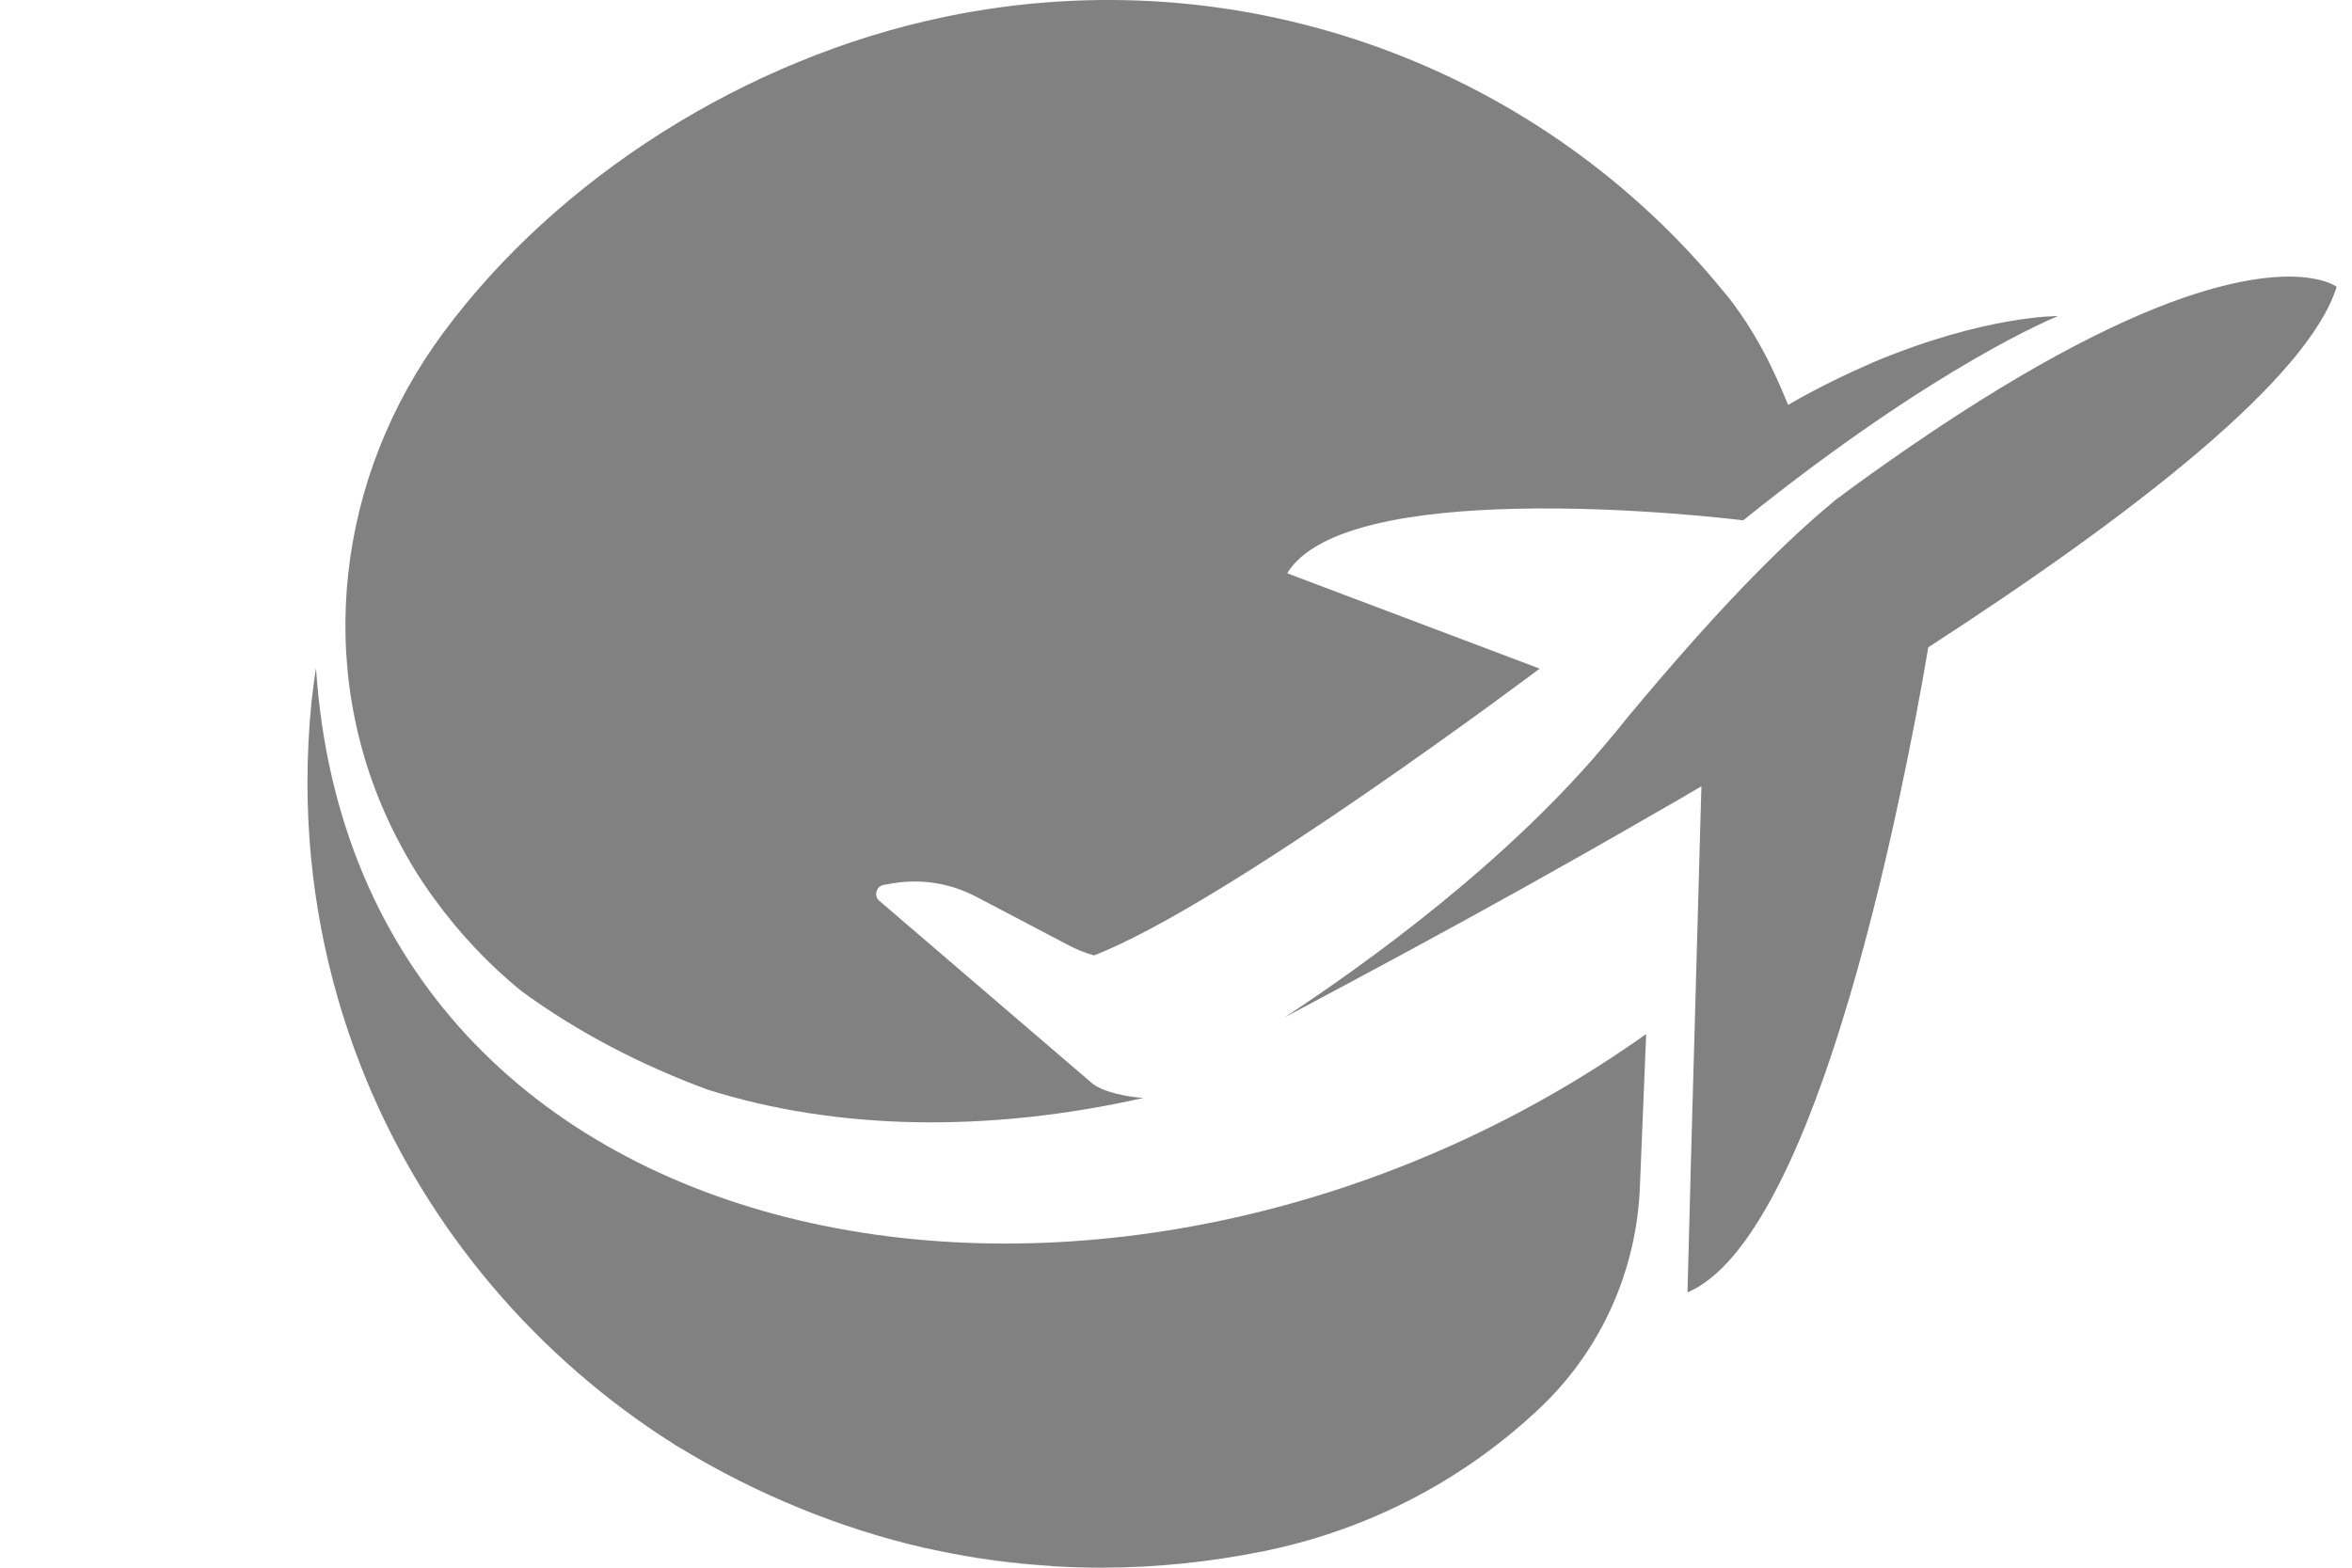 <svg width="51" height="34" viewBox="0 0 51 34" fill="none" xmlns="http://www.w3.org/2000/svg">
<path d="M22.778 33.962C21.97 33.923 21.142 33.807 20.294 33.624C21.103 33.798 21.931 33.913 22.778 33.962Z" fill="#2D2E2F" fill-opacity="0.6"/>
<path d="M35.695 22.426L35.559 25.738C35.49 27.529 34.74 29.233 33.445 30.485C31.847 32.016 29.821 33.124 27.532 33.615C27.474 33.624 27.415 33.644 27.357 33.653H27.347C26.227 33.875 25.077 34 23.889 34C23.548 34 23.217 33.99 22.886 33.971C22.856 33.971 22.817 33.971 22.788 33.962C21.941 33.904 21.113 33.798 20.304 33.624C20.216 33.605 20.129 33.586 20.031 33.567C18.239 33.153 16.418 32.421 14.713 31.381C14.654 31.352 14.606 31.314 14.547 31.275C14.489 31.236 14.43 31.207 14.382 31.169C14.382 31.169 14.372 31.159 14.362 31.159C11.42 29.224 9.102 26.412 7.816 23.1C7.076 21.203 6.667 19.133 6.667 16.976C6.667 16.388 6.696 15.81 6.754 15.233V15.223C6.784 14.982 6.813 14.732 6.852 14.491C7.738 27.751 24.298 30.524 35.695 22.426Z" fill="#2D2E2F" fill-opacity="0.6"/>
<path d="M50.667 6.22C50.053 8.203 46.303 11.131 41.812 14.039C41.676 14.857 41.462 16.013 41.179 17.332C40.507 20.471 39.445 24.467 38.042 26.614C37.594 27.308 37.107 27.808 36.591 28.03L36.669 25.074L36.883 17.39L36.893 17.053C36.552 17.255 36.221 17.447 35.88 17.64C34 18.728 32.159 19.749 30.522 20.635C29.558 21.155 28.662 21.636 27.863 22.06C29.646 20.885 32.743 18.661 34.935 15.993C35.052 15.859 35.159 15.724 35.266 15.589C37.146 13.326 38.559 11.872 39.767 10.871C39.767 10.871 39.776 10.871 39.776 10.861C40.341 10.437 40.887 10.052 41.403 9.696C44.179 7.789 46.186 6.826 47.598 6.374C49.917 5.632 50.667 6.22 50.667 6.22Z" fill="#2D2E2F" fill-opacity="0.6"/>
<path d="M44.627 6.855C44.627 6.855 42.036 7.876 37.799 11.285C37.799 11.285 35.364 10.977 32.88 11.034C30.727 11.082 28.545 11.4 27.912 12.431L28.185 12.537L33.386 14.501C33.386 14.501 26.607 19.604 23.723 20.721C23.538 20.673 23.363 20.596 23.187 20.509L21.171 19.45C20.587 19.142 19.924 19.046 19.281 19.171L19.164 19.19C18.999 19.219 18.94 19.431 19.067 19.537L23.636 23.456L23.645 23.466C23.898 23.697 24.483 23.793 24.795 23.812C21.415 24.573 18.132 24.515 15.336 23.629C13.904 23.1 12.521 22.387 11.303 21.492C10.592 20.914 9.959 20.24 9.414 19.489C9.053 18.998 8.751 18.478 8.488 17.939C6.803 14.453 7.3 10.341 9.609 7.221C12.092 3.861 16.174 1.261 20.489 0.365C27.035 -0.993 33.484 1.53 37.4 6.355C37.4 6.355 37.896 6.913 38.393 7.924C38.52 8.184 38.646 8.473 38.773 8.781C39.435 8.396 40.069 8.097 40.643 7.847C43.059 6.836 44.627 6.855 44.627 6.855Z" fill="#2D2E2F" fill-opacity="0.6"/>
</svg>
